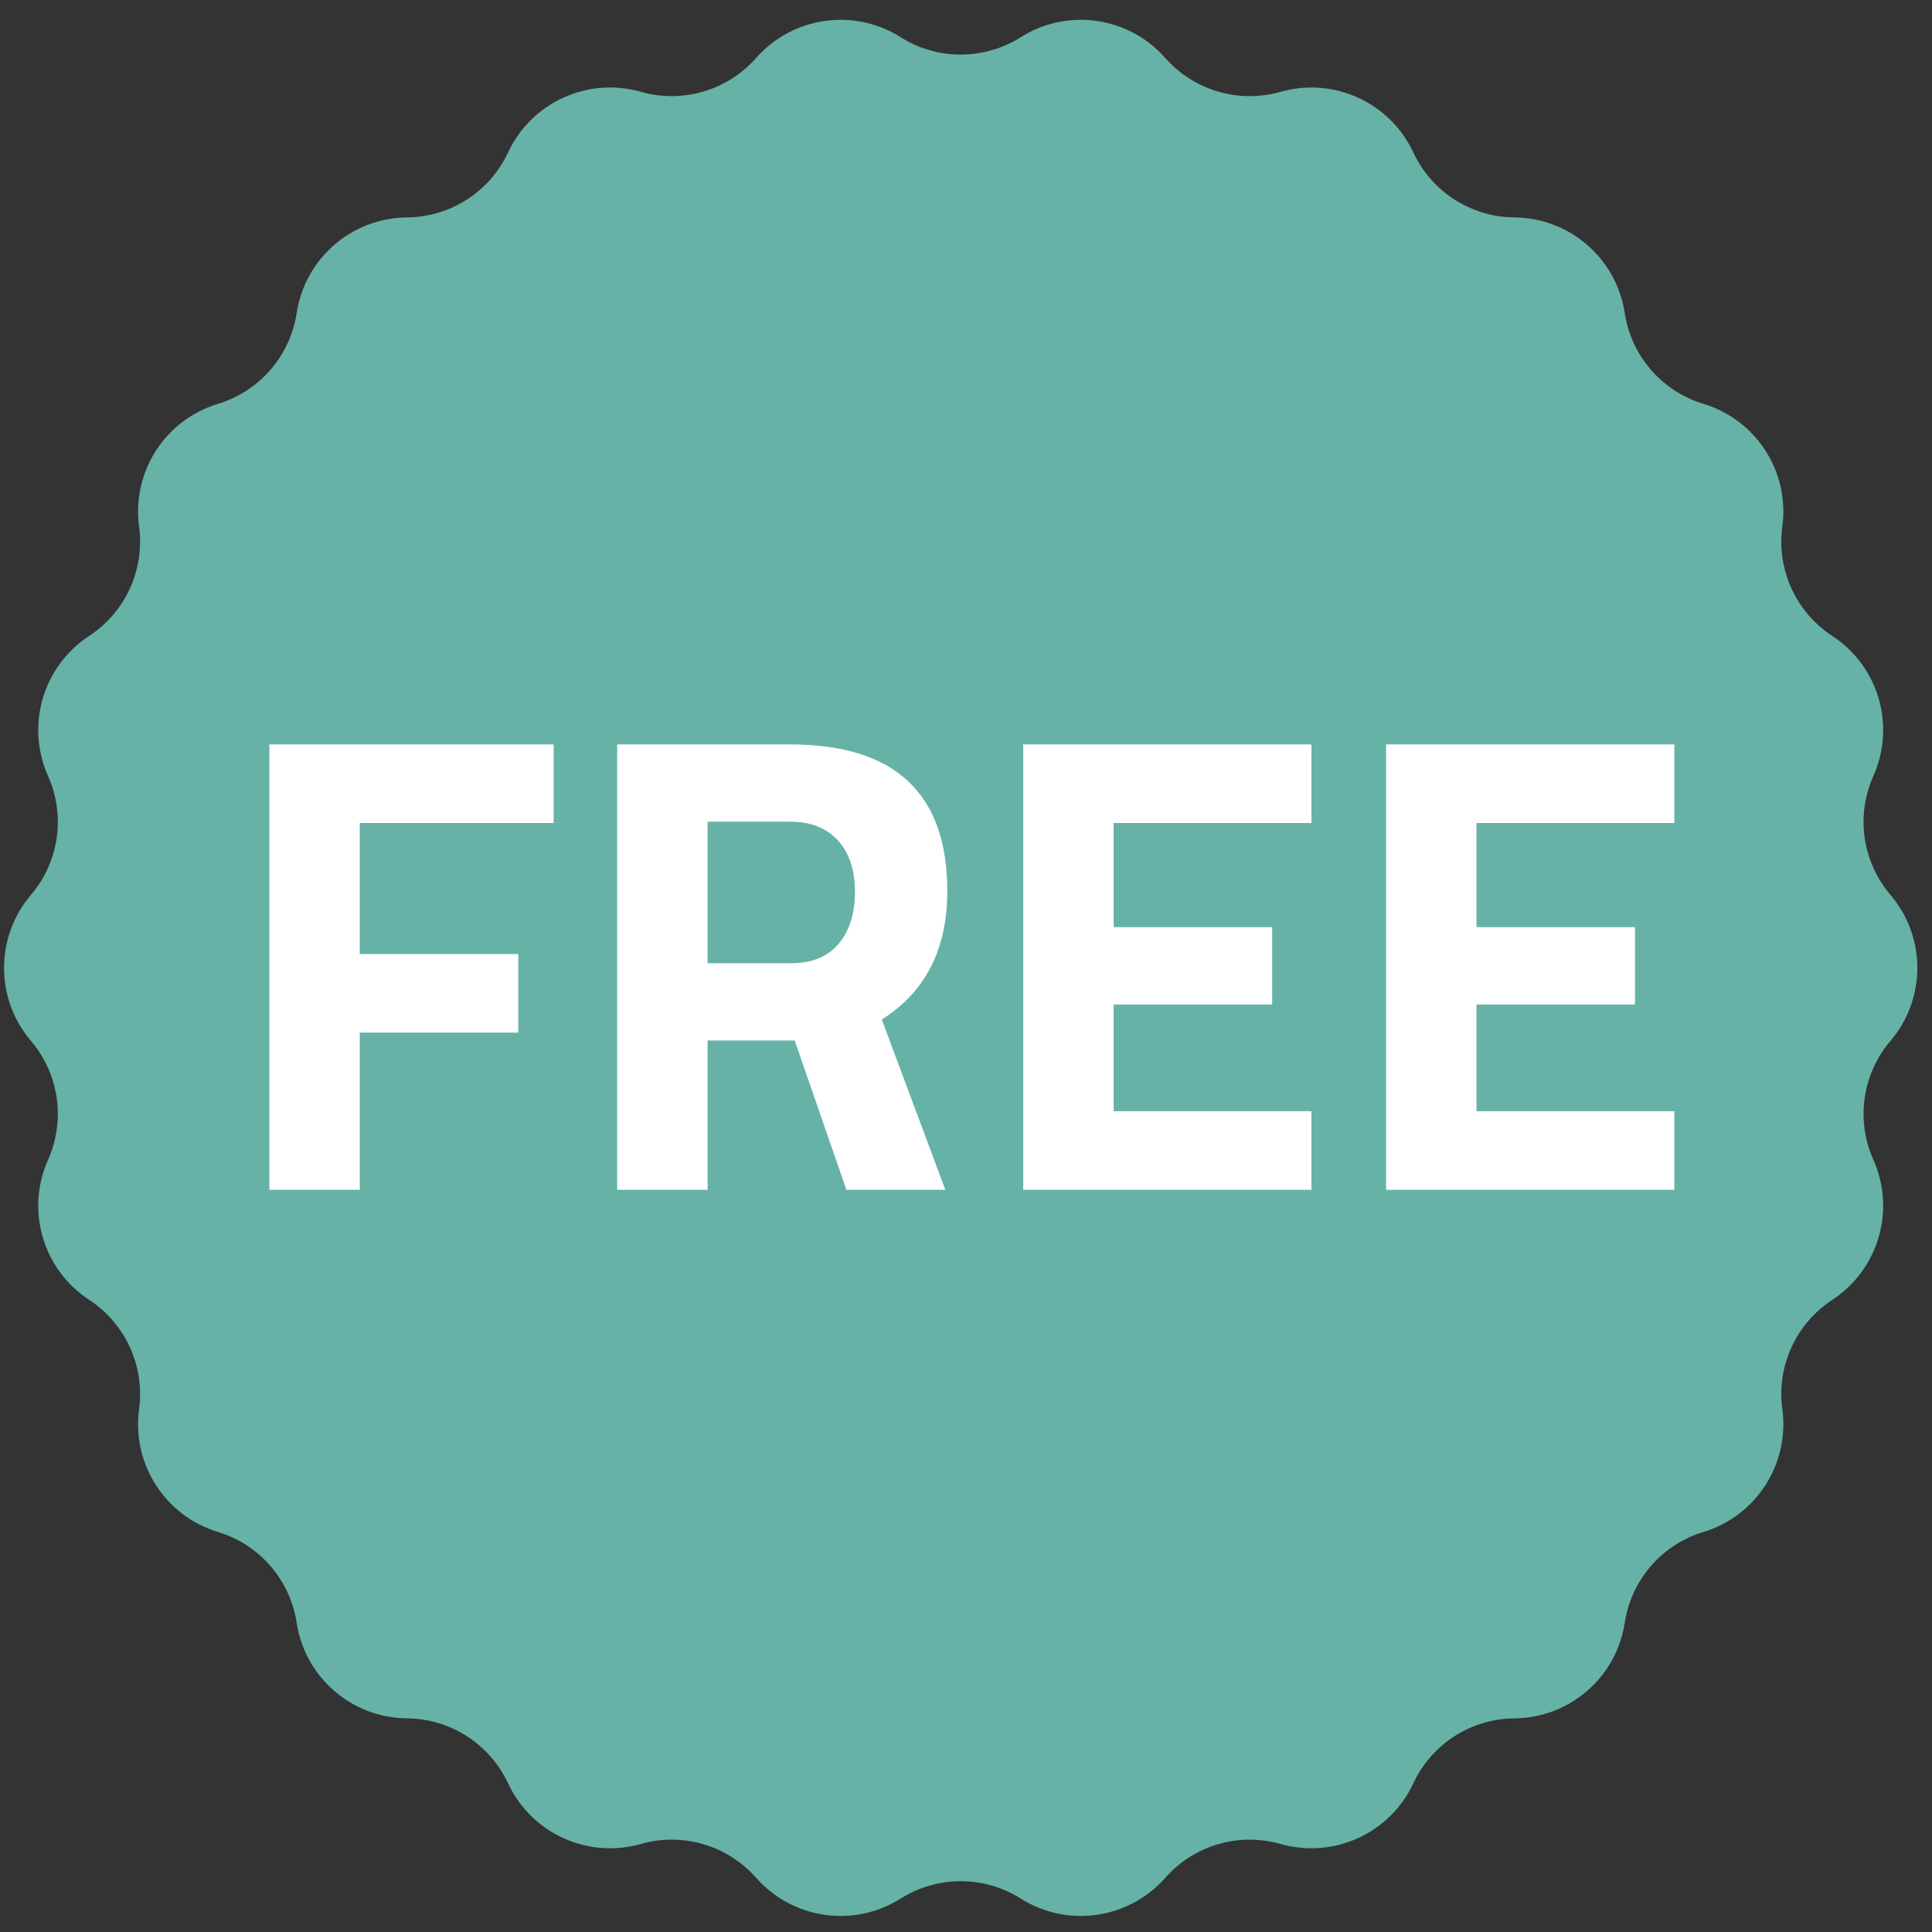<svg width="76" height="76" viewBox="0 0 76 76" fill="none" xmlns="http://www.w3.org/2000/svg">
<rect x="0" y="0" width="76" height="76" fill="#333333" stroke="none"/>
<path d="M40.154 1.463C41.993 0.303 44.402 0.649 45.839 2.281C46.392 2.908 47.111 3.366 47.914 3.602C48.716 3.838 49.569 3.841 50.373 3.612C52.464 3.017 54.678 4.028 55.597 5.998C55.951 6.756 56.512 7.398 57.215 7.85C57.919 8.302 58.736 8.546 59.573 8.553C61.747 8.57 63.586 10.164 63.913 12.314C64.039 13.14 64.396 13.915 64.944 14.547C65.492 15.179 66.207 15.643 67.007 15.885C69.088 16.515 70.404 18.562 70.112 20.716C70 21.545 70.125 22.389 70.472 23.149C70.82 23.91 71.376 24.557 72.076 25.015C73.895 26.205 74.581 28.54 73.694 30.525C73.352 31.289 73.234 32.133 73.353 32.961C73.472 33.789 73.824 34.566 74.366 35.203C75.776 36.857 75.776 39.291 74.366 40.946C73.824 41.582 73.472 42.359 73.353 43.187C73.234 44.015 73.352 44.86 73.694 45.623C74.581 47.608 73.895 49.943 72.076 51.134C71.376 51.592 70.82 52.238 70.472 52.999C70.125 53.76 70 54.603 70.112 55.432C70.404 57.587 69.088 59.634 67.007 60.264C66.207 60.506 65.492 60.97 64.944 61.602C64.396 62.234 64.039 63.008 63.913 63.835C63.586 65.984 61.747 67.578 59.573 67.596C58.736 67.603 57.919 67.846 57.215 68.298C56.512 68.751 55.951 69.393 55.597 70.151C54.678 72.121 52.464 73.132 50.373 72.537C49.569 72.308 48.716 72.311 47.914 72.547C47.111 72.782 46.392 73.24 45.839 73.868C44.402 75.499 41.993 75.846 40.154 74.685C39.447 74.239 38.628 74.002 37.792 74.002C36.955 74.002 36.136 74.239 35.429 74.685C33.59 75.845 31.181 75.499 29.744 73.868C29.191 73.24 28.472 72.782 27.669 72.546C26.867 72.311 26.014 72.307 25.21 72.537C23.119 73.132 20.905 72.121 19.986 70.151C19.632 69.393 19.071 68.751 18.368 68.299C17.664 67.846 16.847 67.603 16.011 67.596C13.837 67.578 11.997 65.984 11.67 63.835C11.544 63.008 11.187 62.234 10.639 61.602C10.092 60.97 9.376 60.506 8.576 60.264C6.495 59.634 5.179 57.587 5.471 55.432C5.583 54.603 5.458 53.76 5.111 52.999C4.763 52.238 4.207 51.592 3.508 51.134C1.688 49.943 1.003 47.608 1.89 45.623C2.231 44.86 2.349 44.015 2.23 43.187C2.111 42.359 1.76 41.582 1.217 40.946C-0.193 39.291 -0.193 36.857 1.217 35.203C1.76 34.566 2.111 33.789 2.23 32.961C2.349 32.133 2.231 31.289 1.89 30.525C1.003 28.54 1.688 26.205 3.508 25.015C4.207 24.557 4.763 23.91 5.111 23.149C5.458 22.389 5.583 21.545 5.471 20.716C5.179 18.562 6.495 16.515 8.576 15.885C9.376 15.643 10.092 15.179 10.639 14.547C11.187 13.915 11.544 13.14 11.67 12.314C11.997 10.164 13.837 8.571 16.011 8.553C16.847 8.546 17.664 8.302 18.368 7.85C19.071 7.398 19.632 6.756 19.986 5.998C20.905 4.028 23.119 3.017 25.21 3.612C26.014 3.841 26.867 3.838 27.669 3.602C28.472 3.366 29.191 2.908 29.744 2.281C31.181 0.649 33.59 0.303 35.429 1.463C36.136 1.91 36.955 2.147 37.792 2.147C38.628 2.147 39.447 1.91 40.154 1.463Z" fill="#66B2A7"/>
<path d="M14.152 32.376V37.529H20.388V40.621H14.152V46.804H10.597V29.284H21.779V32.376H14.152ZM24.278 29.284H31.08C35.203 29.284 37.264 31.208 37.264 35.055C37.264 37.34 36.405 39.023 34.687 40.105L37.186 46.804H33.296L31.26 40.93H27.834V46.804H24.278V29.284H24.278ZM31.132 37.89C31.939 37.89 32.557 37.636 32.987 37.13C33.416 36.623 33.631 35.94 33.631 35.081C33.631 34.222 33.407 33.548 32.961 33.059C32.514 32.569 31.887 32.324 31.08 32.324H27.834V37.89H31.132ZM43.808 32.376V36.472H50.043V39.513H43.808V43.712H51.589V46.804H40.252V29.284H51.589V32.376H43.808ZM58.081 32.376V36.472H64.317V39.513H58.081V43.712H65.863V46.804H54.526V29.284H65.863V32.376H58.081Z" fill="white"/>
</svg>
